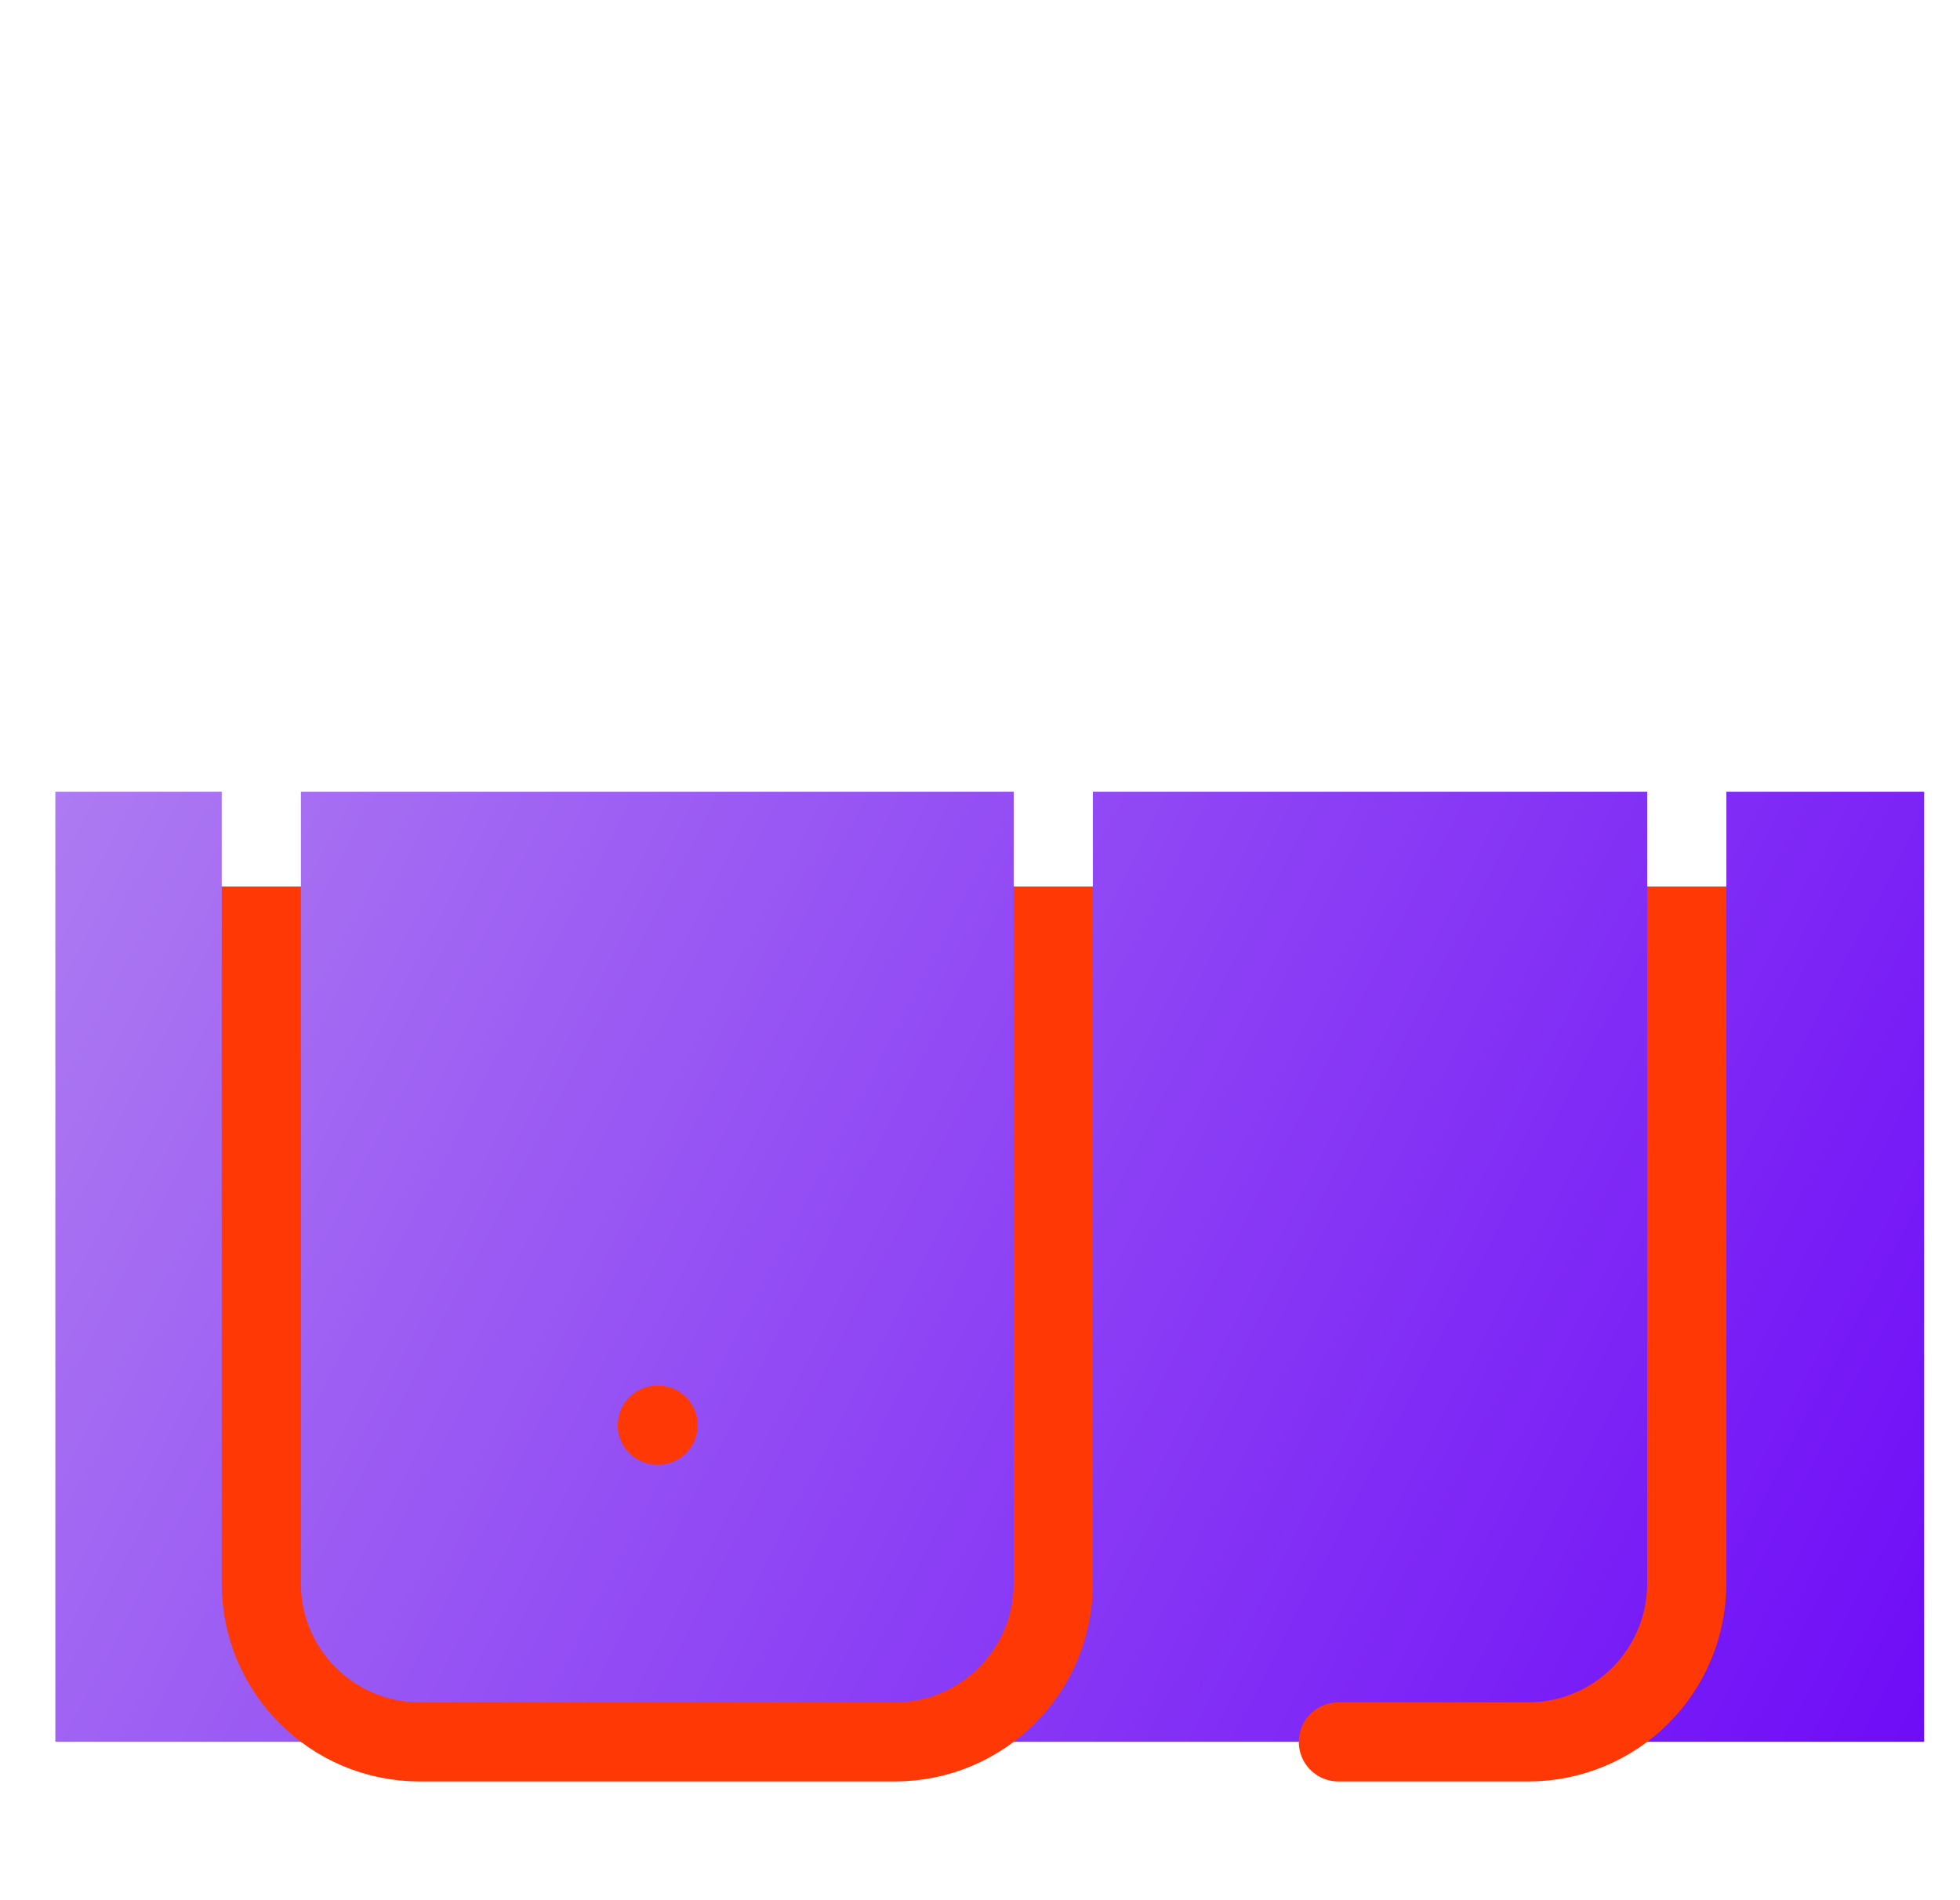 <svg width="33" height="32" viewBox="0 0 33 32" fill="none" xmlns="http://www.w3.org/2000/svg">
<g clip-path="url(#clip0_316_745)">
<g filter="url(#filter0_d_316_745)">
<rect width="32" height="16" transform="translate(0.932)" fill="url(#paint0_linear_316_745)"/>
</g>
<path d="M7.067 5.334C7.067 4.626 7.348 3.948 7.848 3.448C8.348 2.948 9.026 2.667 9.734 2.667H25.734C26.441 2.667 27.119 2.948 27.619 3.448C28.119 3.948 28.4 4.626 28.4 5.334V26.667C28.4 27.374 28.119 28.052 27.619 28.553C27.119 29.053 26.441 29.334 25.734 29.334H22.534M11.067 24H11.08M7.067 10.667H15.067C16.54 10.667 17.734 11.861 17.734 13.334V26.667C17.734 28.14 16.54 29.334 15.067 29.334H7.067C5.594 29.334 4.4 28.14 4.4 26.667V13.334C4.4 11.861 5.594 10.667 7.067 10.667Z" stroke="url(#paint1_linear_316_745)" stroke-width="1.333" stroke-linecap="round" stroke-linejoin="round"/>
</g>
<defs>
<filter id="filter0_d_316_745" x="-25.735" y="-13.333" width="85.333" height="69.333" filterUnits="userSpaceOnUse" color-interpolation-filters="sRGB">
<feFlood flood-opacity="0" result="BackgroundImageFix"/>
<feColorMatrix in="SourceAlpha" type="matrix" values="0 0 0 0 0 0 0 0 0 0 0 0 0 0 0 0 0 0 127 0" result="hardAlpha"/>
<feOffset dy="13.333"/>
<feGaussianBlur stdDeviation="13.333"/>
<feComposite in2="hardAlpha" operator="out"/>
<feColorMatrix type="matrix" values="0 0 0 0 0.408 0 0 0 0 0 0 0 0 0 0.973 0 0 0 0.16 0"/>
<feBlend mode="normal" in2="BackgroundImageFix" result="effect1_dropShadow_316_745"/>
<feBlend mode="normal" in="SourceGraphic" in2="effect1_dropShadow_316_745" result="shape"/>
</filter>
<linearGradient id="paint0_linear_316_745" x1="-2.461" y1="-1.869" x2="34.947" y2="17.663" gradientUnits="userSpaceOnUse">
<stop stop-color="#B284F1"/>
<stop offset="1" stop-color="#6800F8"/>
</linearGradient>
<linearGradient id="paint1_linear_316_745" x1="16.4" y1="2.667" x2="16.4" y2="29.334" gradientUnits="userSpaceOnUse">
<stop offset="0.46" stop-color="white"/>
<stop offset="0.46" stop-color="#FF3805"/>
</linearGradient>
<clipPath id="clip0_316_745">
<rect width="32" height="32" fill="white" transform="translate(0.4)"/>
</clipPath>
</defs>
</svg>
